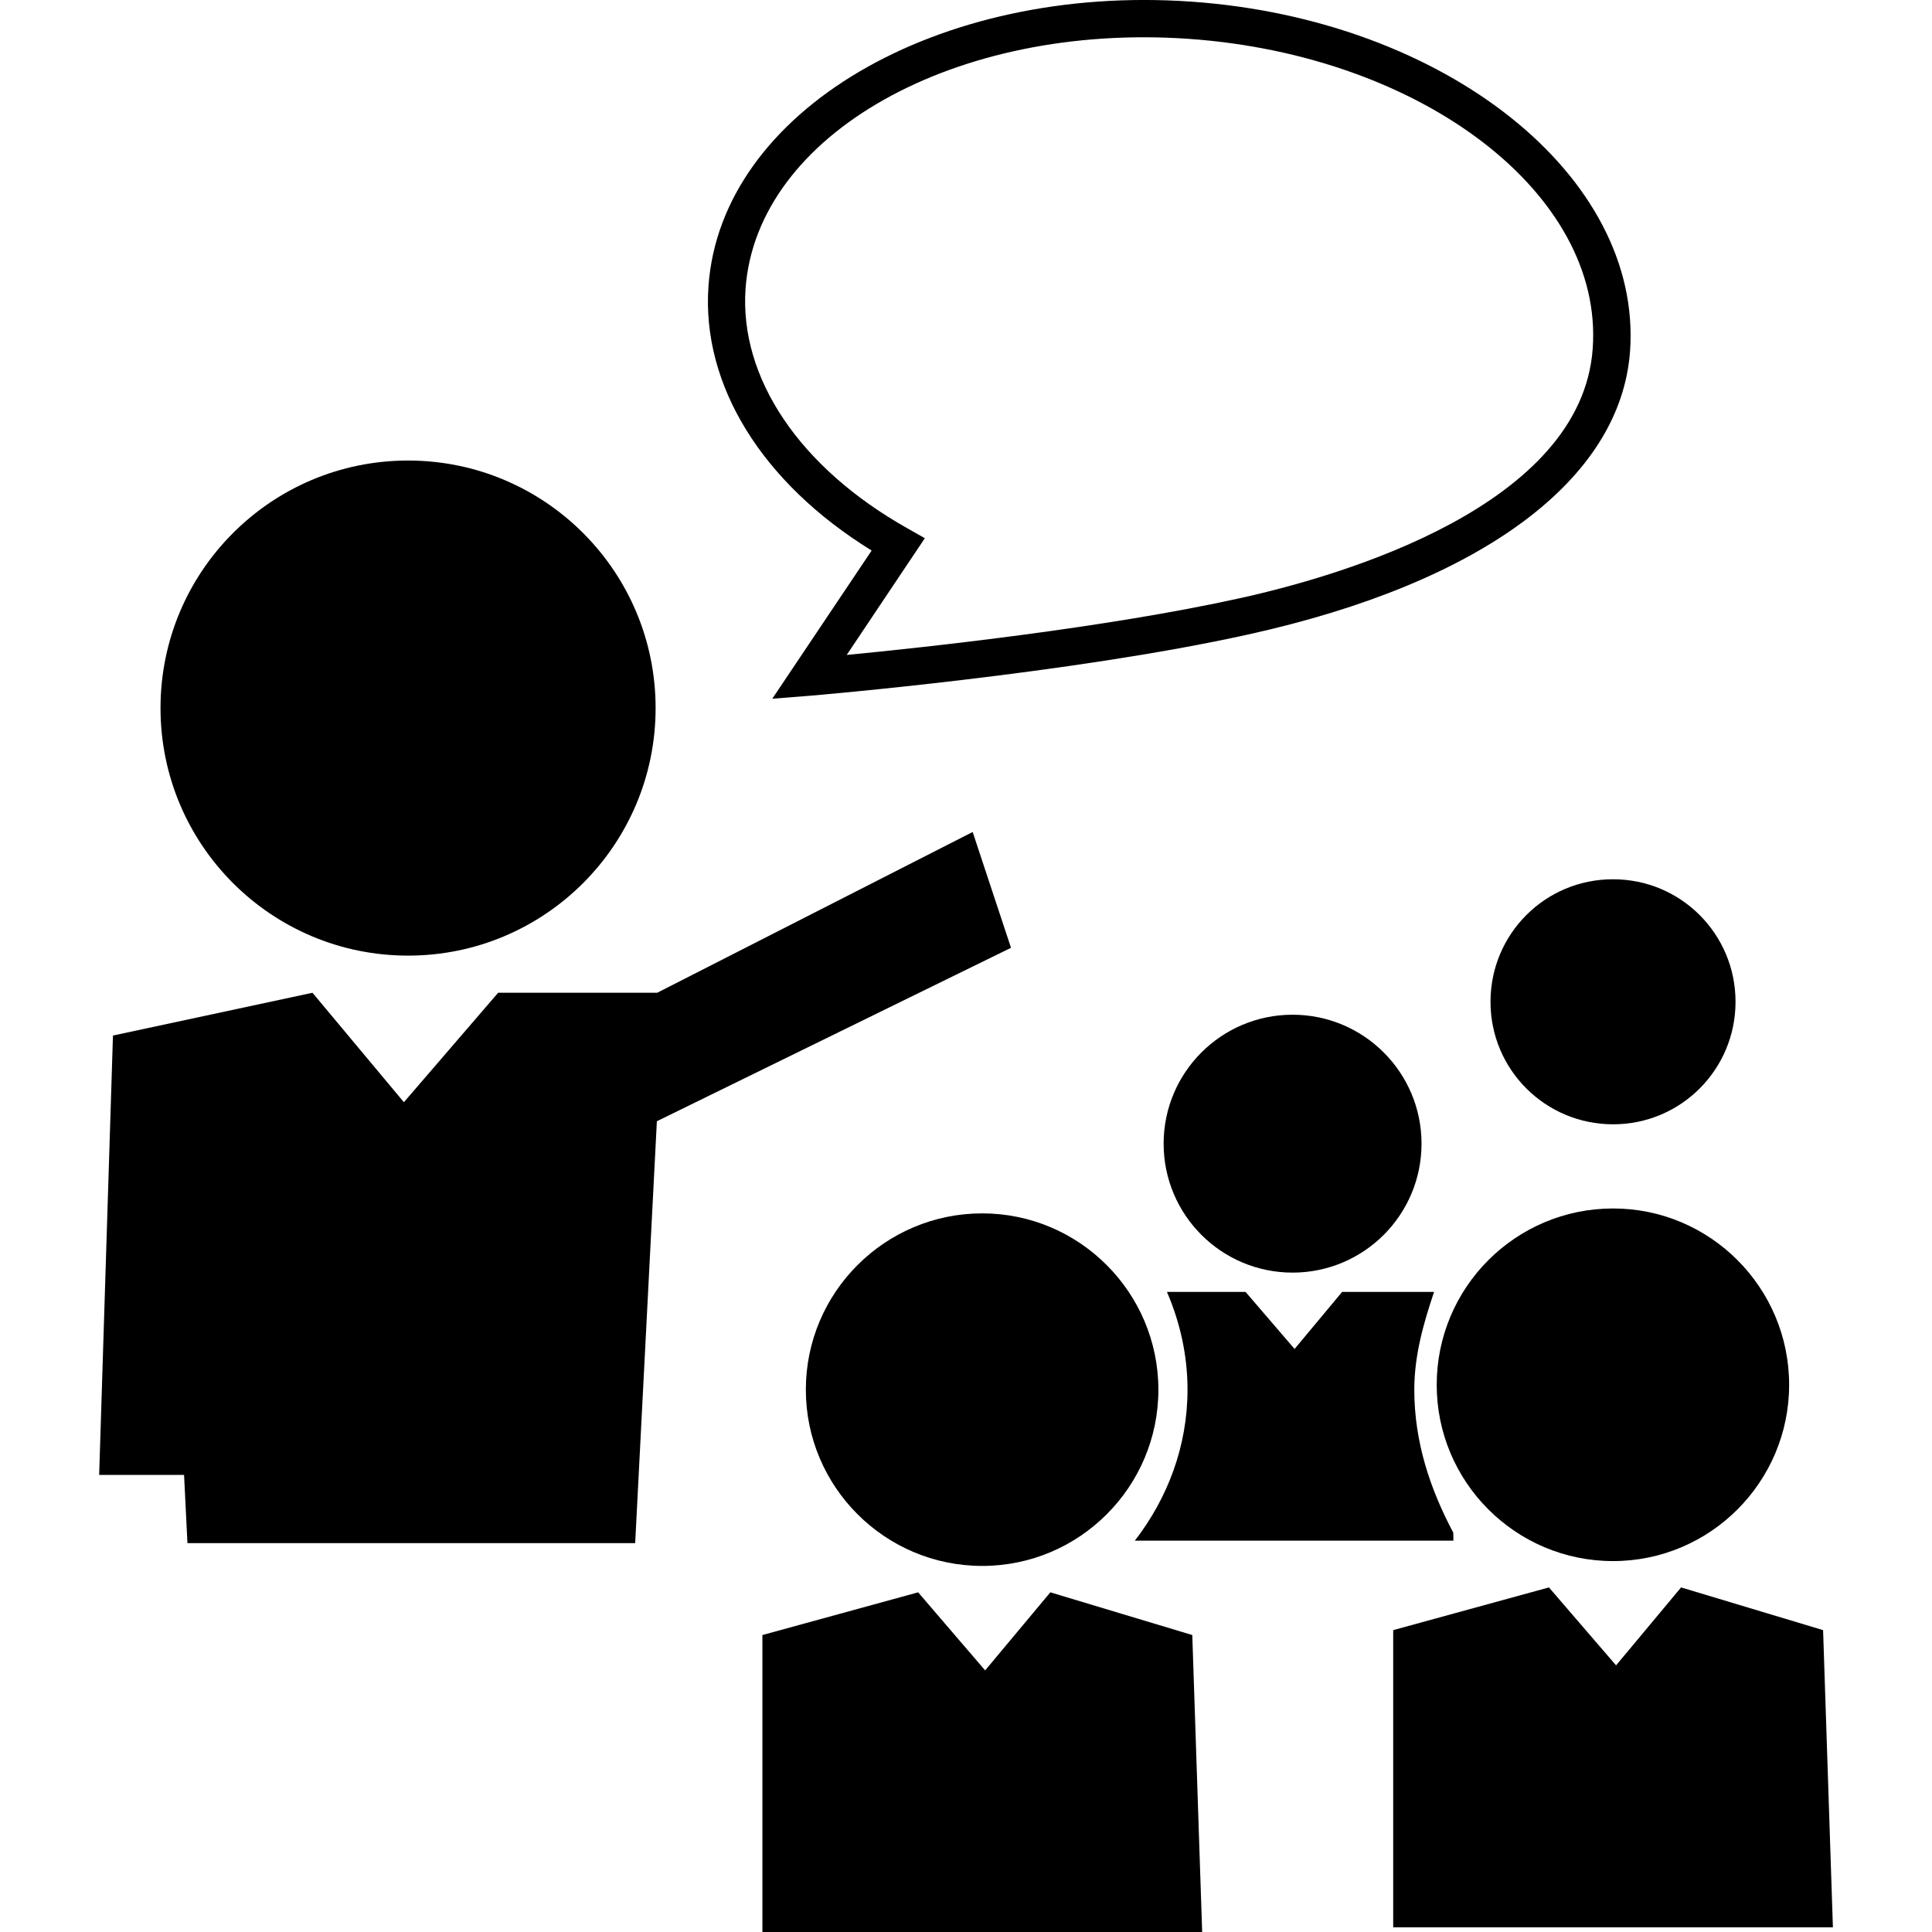 <?xml version="1.0" encoding="iso-8859-1"?>
<!-- Generator: Adobe Illustrator 16.0.0, SVG Export Plug-In . SVG Version: 6.00 Build 0)  -->
<!DOCTYPE svg PUBLIC "-//W3C//DTD SVG 1.1//EN" "http://www.w3.org/Graphics/SVG/1.1/DTD/svg11.dtd">
<svg version="1.1" id="Capa_1" xmlns="http://www.w3.org/2000/svg" xmlns:xlink="http://www.w3.org/1999/xlink" x="0px" y="0px"
	 width="29.127px" height="29.128px" viewBox="0 0 29.127 29.128" style="enable-background:new 0 0 29.127 29.128;"
	 xml:space="preserve">
<g>
	<g>
		<path d="M22.471,15.103c0,1.021,0.824,1.847,1.849,1.847c1.021,0,1.845-0.826,1.845-1.847c0-1.021-0.824-1.847-1.845-1.847
			C23.295,13.254,22.471,14.081,22.471,15.103z"/>
		<path d="M21.66,20.878c0,1.465,1.19,2.657,2.659,2.657c1.463,0,2.654-1.192,2.654-2.657c0-1.468-1.191-2.659-2.654-2.659
			C22.85,18.219,21.66,19.41,21.66,20.878z"/>
		<polygon points="27.485,24.576 25.344,23.932 24.364,25.107 23.352,23.932 21.004,24.576 21.004,29.056 27.633,29.056 		"/>
		<path d="M14.808,18.293c-1.467,0-2.659,1.191-2.659,2.658c0,1.465,1.192,2.657,2.659,2.657c1.466,0,2.656-1.192,2.656-2.657
			C17.463,19.485,16.272,18.293,14.808,18.293z"/>
		<polygon points="15.835,24.006 14.852,25.183 13.842,24.006 11.494,24.65 11.494,29.128 18.124,29.128 17.975,24.65 		"/>
		<circle cx="19.487" cy="17.242" r="1.944"/>
		<path d="M21.91,23.107c-0.347-0.654-0.588-1.364-0.588-2.156c0-0.521,0.141-1.005,0.298-1.474H21.43h-0.473h-0.723l-0.717,0.86
			l-0.739-0.86h-0.761h-0.424c0.196,0.455,0.31,0.952,0.31,1.472c0,0.855-0.3,1.638-0.794,2.278h4.803L21.91,23.107z"/>
		<circle cx="6.152" cy="10.675" r="3.732"/>
		<polygon points="14.664,12.543 9.908,14.967 7.51,14.967 6.089,16.617 4.711,14.967 1.703,15.612 1.495,22.236 2.775,22.236
			2.826,23.264 9.576,23.264 9.903,16.904 15.242,14.289 		"/>
		<path d="M13.141,8.3l-1.498,2.234l0.581-0.046c0.04-0.004,3.914-0.328,6.596-0.923c3.521-0.778,5.616-2.336,5.755-4.273
			c0.186-2.635-2.781-4.998-6.612-5.267c-3.83-0.27-7.097,1.654-7.282,4.289C10.575,5.807,11.49,7.281,13.141,8.3z M17.924,0.586
			c3.521,0.248,6.254,2.341,6.088,4.667c-0.166,2.373-3.771,3.423-5.312,3.764c-2.027,0.449-4.753,0.743-5.935,0.857l1.178-1.76
			L13.68,7.965c-1.622-0.913-2.534-2.265-2.44-3.612C11.406,2.028,14.402,0.339,17.924,0.586z"/>
	</g>
</g>
<g>
</g>
<g>
</g>
<g>
</g>
<g>
</g>
<g>
</g>
<g>
</g>
<g>
</g>
<g>
</g>
<g>
</g>
<g>
</g>
<g>
</g>
<g>
</g>
<g>
</g>
<g>
</g>
<g>
</g>
</svg>
